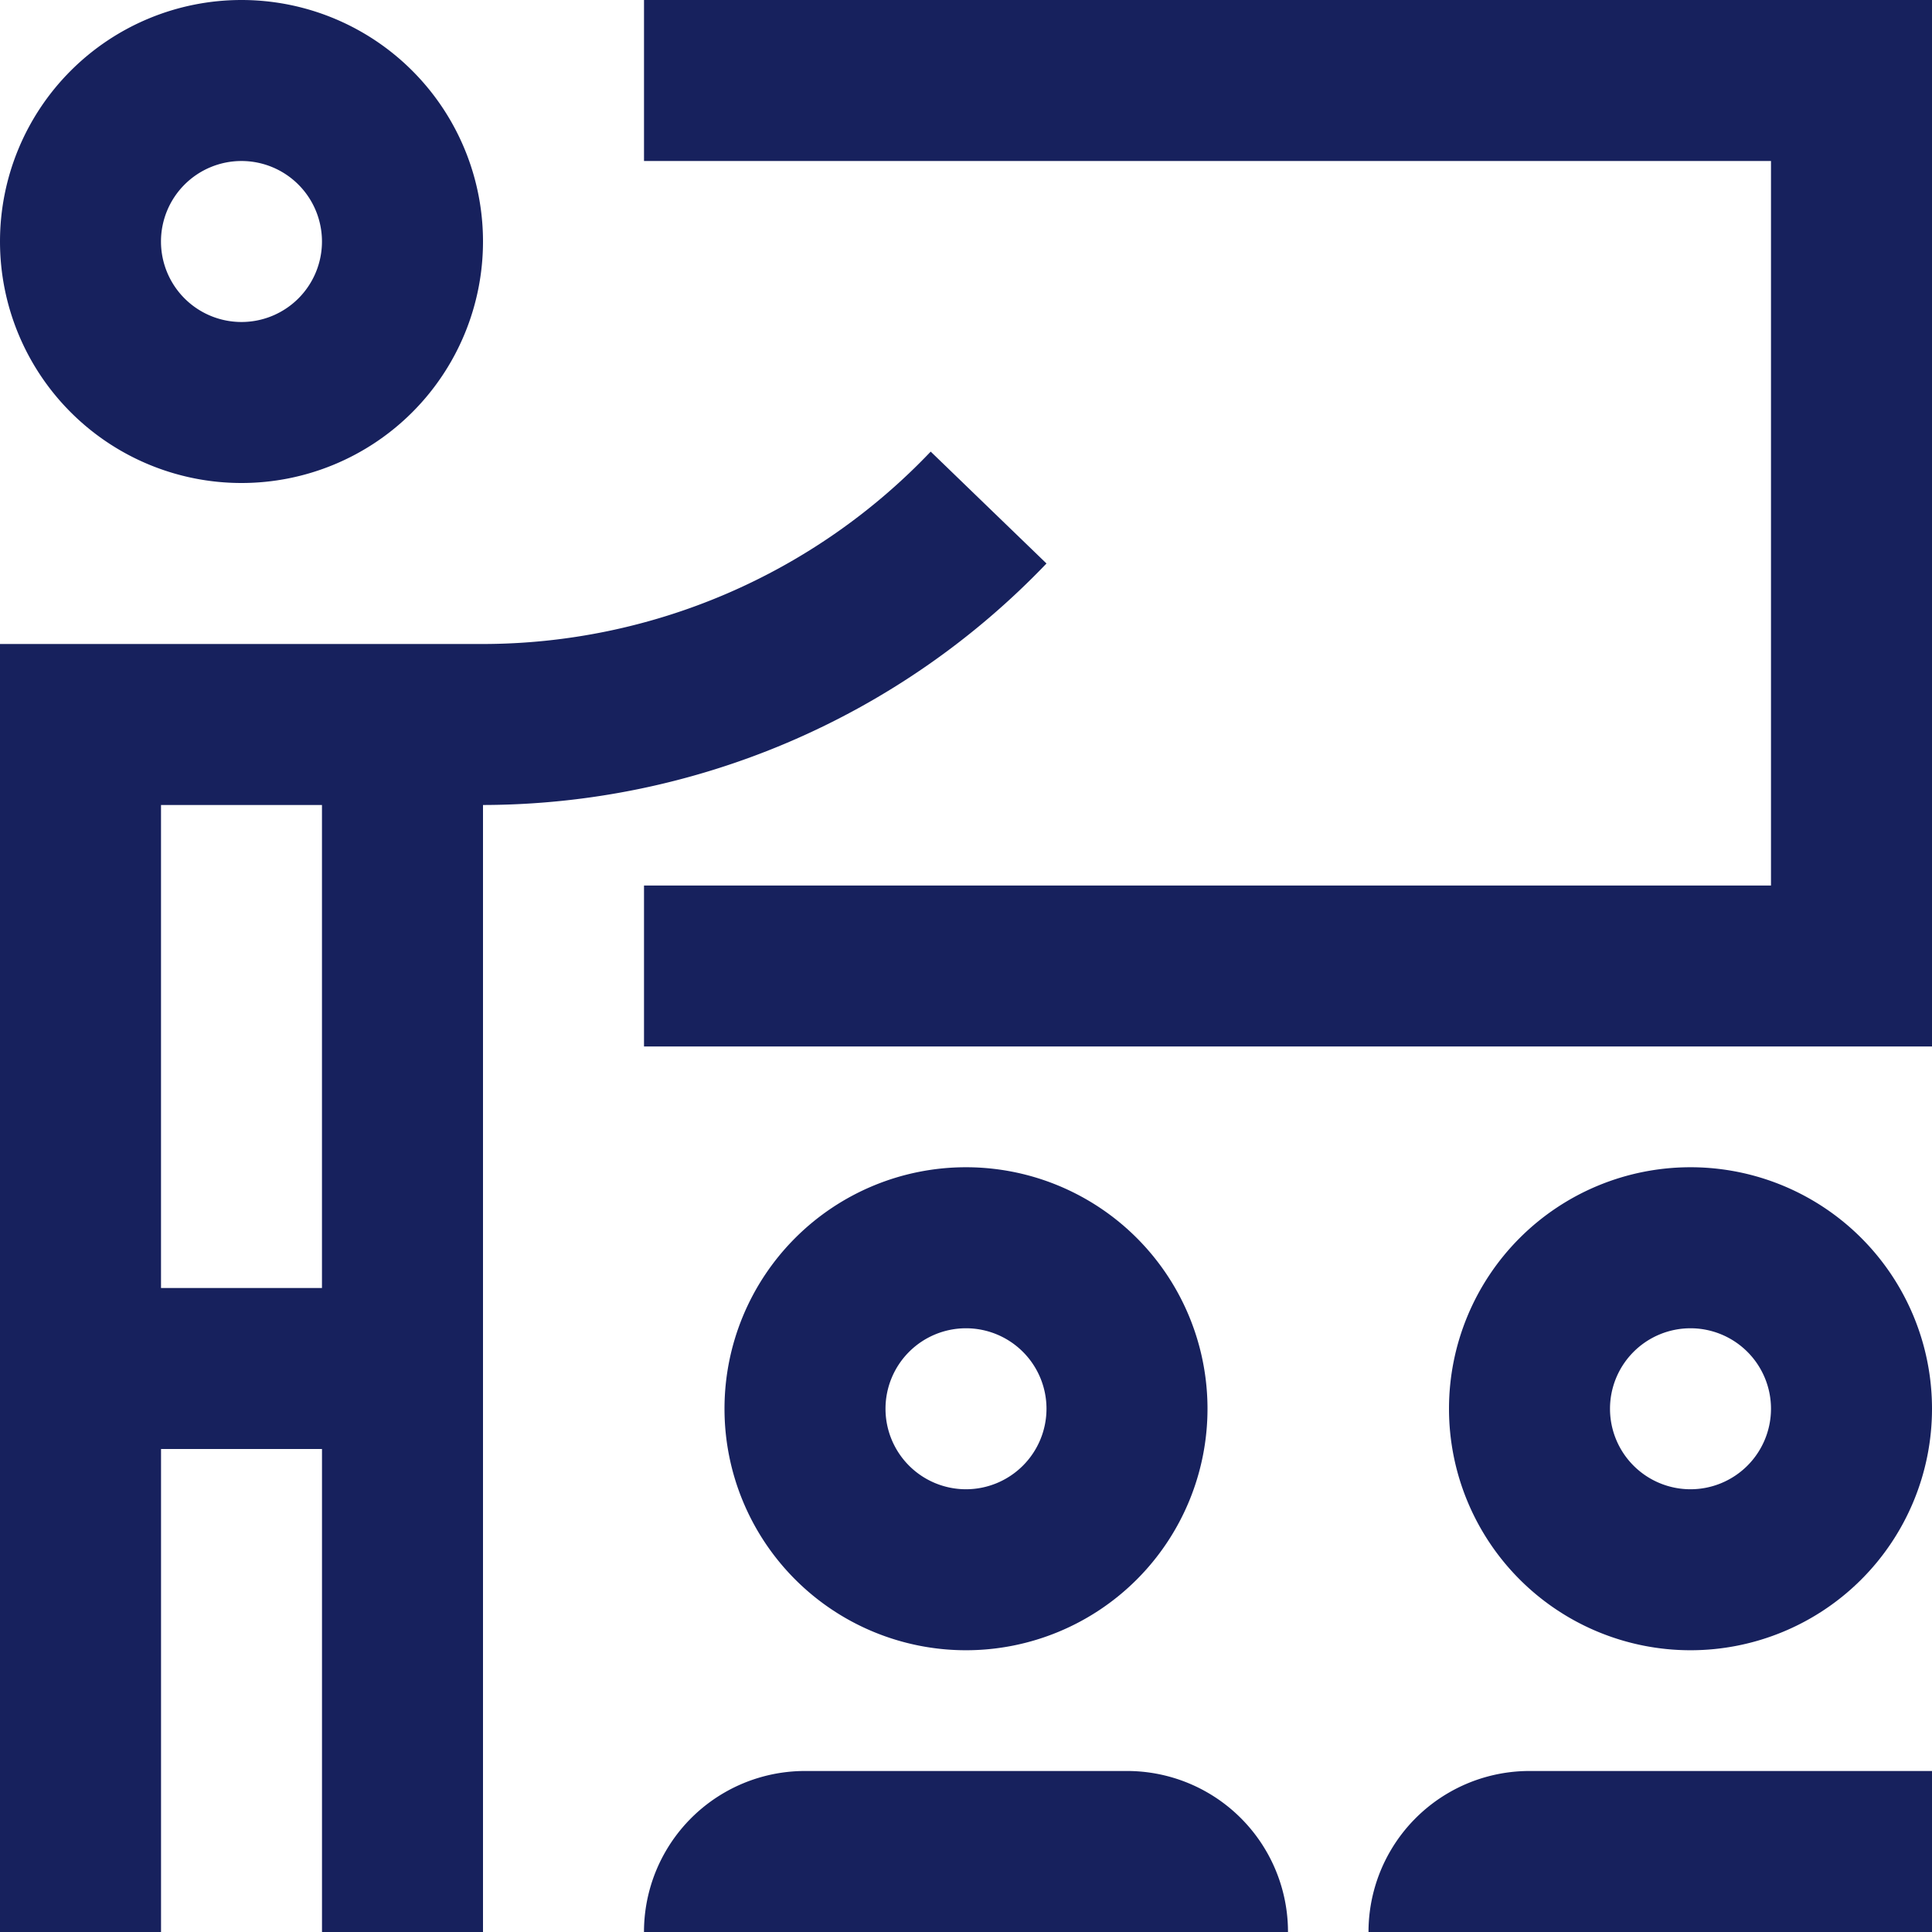 <svg id="SvgjsSvg1011" width="288" height="288" xmlns="http://www.w3.org/2000/svg" version="1.1" xmlns:xlink="http://www.w3.org/1999/xlink" xmlns:svgjs="http://svgjs.com/svgjs"><defs id="SvgjsDefs1012"></defs><g id="SvgjsG1013"><svg xmlns="http://www.w3.org/2000/svg" viewBox="0 0 80 80" width="288" height="288"><g transform="translate(-10 -10)" fill="#17215d" class="color000 svgShape"><path fill="#17215d" d="M50 58.333a10 10 0 1010 10A10 10 0 0050 58.333zm0 13.334a3.333 3.333 0 113.333-3.334A3.336 3.336 0 0150 71.667zM56.667 83.333H43.333A6.667 6.667 0 0036.666 90H63.333A6.664 6.664 0 0056.667 83.333zM80 58.333a10 10 0 1010 10A10 10 0 0080 58.333zm0 13.334a3.333 3.333 0 113.333-3.334A3.335 3.335 0 0180 71.667zM90 83.333H73.333A6.666 6.666 0 0066.667 90H90zM20 10A10 10 0 1030 20 10 10 0 0020 10zm0 13.333A3.333 3.333 0 1123.332 20 3.332 3.332 0 0120 23.333zM90 10H36.667v6.667H83.333v30H36.667v6.666H90z" class="color3747ff svgShape"></path><path fill="#17215d" d="M48.538,28.7A25.628,25.628,0,0,1,30,36.667H10V90h6.668V70h6.665V90H30V43.333a32.364,32.364,0,0,0,23.333-10ZM23.332,63.333H16.667v-20h6.665Z" class="color3747ff svgShape"></path></g></svg></g></svg>